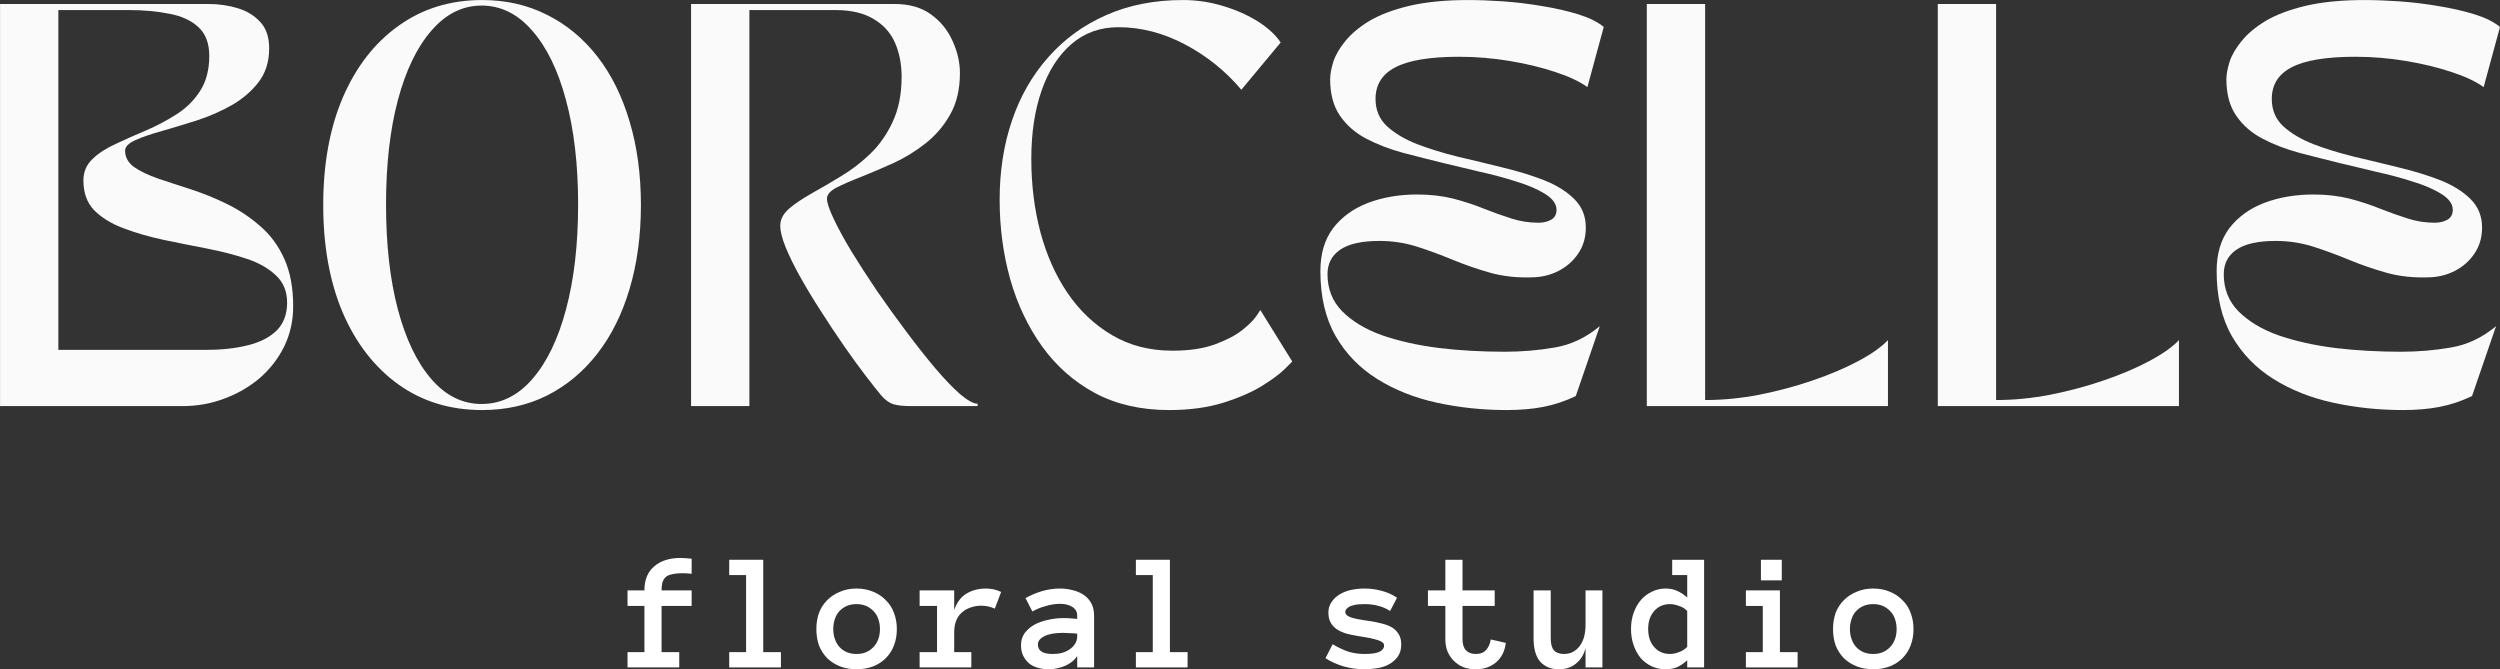 <svg xmlns="http://www.w3.org/2000/svg" xmlns:xlink="http://www.w3.org/1999/xlink" zoomAndPan="magnify" preserveAspectRatio="xMidYMid meet" version="1.0" viewBox="113.8 166.34 148.05 39.63"><rect x="113.8" y="166.34" width="148.05" height="39.63" fill="#333333" stroke="none"/><defs><g/></defs><g fill="#fafafa" fill-opacity="1"><g transform="translate(112.615, 190.389)"><g><path d="M 1.188 -23.812 L 13.547 -23.812 C 14.148 -23.812 14.723 -23.727 15.266 -23.562 C 15.816 -23.395 16.266 -23.117 16.609 -22.734 C 16.953 -22.359 17.125 -21.844 17.125 -21.188 C 17.125 -20.395 16.914 -19.727 16.5 -19.188 C 16.094 -18.656 15.566 -18.203 14.922 -17.828 C 14.273 -17.461 13.586 -17.16 12.859 -16.922 C 12.129 -16.691 11.441 -16.484 10.797 -16.297 C 10.148 -16.117 9.617 -15.938 9.203 -15.75 C 8.797 -15.57 8.594 -15.363 8.594 -15.125 C 8.594 -14.738 8.77 -14.414 9.125 -14.156 C 9.488 -13.906 9.969 -13.676 10.562 -13.469 C 11.156 -13.27 11.805 -13.055 12.516 -12.828 C 13.223 -12.598 13.926 -12.312 14.625 -11.969 C 15.332 -11.625 15.984 -11.191 16.578 -10.672 C 17.18 -10.16 17.66 -9.516 18.016 -8.734 C 18.367 -7.961 18.547 -7.02 18.547 -5.906 C 18.547 -5.051 18.367 -4.258 18.016 -3.531 C 17.66 -2.812 17.176 -2.188 16.562 -1.656 C 15.945 -1.133 15.242 -0.727 14.453 -0.438 C 13.672 -0.145 12.852 0 12 0 L 1.188 0 Z M 4.641 -3.328 L 13.359 -3.328 C 14.273 -3.328 15.098 -3.414 15.828 -3.594 C 16.566 -3.77 17.145 -4.062 17.562 -4.469 C 17.977 -4.883 18.188 -5.438 18.188 -6.125 C 18.188 -6.789 17.969 -7.328 17.531 -7.734 C 17.102 -8.148 16.531 -8.477 15.812 -8.719 C 15.094 -8.957 14.305 -9.16 13.453 -9.328 C 12.598 -9.492 11.738 -9.664 10.875 -9.844 C 10.008 -10.031 9.219 -10.258 8.5 -10.531 C 7.781 -10.801 7.203 -11.156 6.766 -11.594 C 6.336 -12.039 6.125 -12.629 6.125 -13.359 C 6.125 -13.867 6.301 -14.289 6.656 -14.625 C 7.008 -14.969 7.473 -15.27 8.047 -15.531 C 8.617 -15.801 9.219 -16.066 9.844 -16.328 C 10.469 -16.598 11.066 -16.914 11.641 -17.281 C 12.211 -17.645 12.676 -18.102 13.031 -18.656 C 13.395 -19.219 13.578 -19.91 13.578 -20.734 C 13.578 -21.484 13.363 -22.051 12.938 -22.438 C 12.52 -22.832 11.945 -23.098 11.219 -23.234 C 10.5 -23.379 9.695 -23.453 8.812 -23.453 L 4.641 -23.453 Z M 4.641 -3.328 "/></g></g></g><g fill="#fafafa" fill-opacity="1"><g transform="translate(131.989, 190.389)"><g><path d="M 10.359 0.234 C 8.473 0.234 6.82 -0.27 5.406 -1.281 C 3.988 -2.301 2.891 -3.719 2.109 -5.531 C 1.336 -7.352 0.953 -9.477 0.953 -11.906 C 0.953 -14.332 1.336 -16.453 2.109 -18.266 C 2.891 -20.086 3.988 -21.504 5.406 -22.516 C 6.82 -23.535 8.473 -24.047 10.359 -24.047 C 11.773 -24.047 13.055 -23.754 14.203 -23.172 C 15.359 -22.598 16.352 -21.773 17.188 -20.703 C 18.02 -19.629 18.656 -18.348 19.094 -16.859 C 19.539 -15.379 19.766 -13.727 19.766 -11.906 C 19.766 -10.082 19.539 -8.426 19.094 -6.938 C 18.656 -5.457 18.02 -4.18 17.188 -3.109 C 16.352 -2.035 15.359 -1.207 14.203 -0.625 C 13.055 -0.051 11.773 0.234 10.359 0.234 Z M 4.672 -11.938 C 4.672 -9.562 4.906 -7.488 5.375 -5.719 C 5.844 -3.957 6.504 -2.582 7.359 -1.594 C 8.211 -0.613 9.203 -0.125 10.328 -0.125 C 11.473 -0.125 12.473 -0.613 13.328 -1.594 C 14.191 -2.582 14.859 -3.957 15.328 -5.719 C 15.805 -7.488 16.047 -9.562 16.047 -11.938 C 16.047 -14.301 15.805 -16.363 15.328 -18.125 C 14.859 -19.883 14.191 -21.254 13.328 -22.234 C 12.473 -23.223 11.473 -23.719 10.328 -23.719 C 9.203 -23.719 8.211 -23.223 7.359 -22.234 C 6.504 -21.254 5.844 -19.883 5.375 -18.125 C 4.906 -16.363 4.672 -14.301 4.672 -11.938 Z M 4.672 -11.938 "/></g></g></g><g fill="#fafafa" fill-opacity="1"><g transform="translate(153.053, 190.389)"><g><path d="M 5.125 0 L 1.672 0 L 1.672 -23.812 L 13.734 -23.812 C 14.609 -23.812 15.328 -23.602 15.891 -23.188 C 16.453 -22.781 16.875 -22.258 17.156 -21.625 C 17.445 -21 17.594 -20.363 17.594 -19.719 C 17.594 -18.758 17.398 -17.941 17.016 -17.266 C 16.641 -16.598 16.156 -16.031 15.562 -15.562 C 14.969 -15.094 14.332 -14.703 13.656 -14.391 C 12.977 -14.086 12.344 -13.816 11.75 -13.578 C 11.156 -13.348 10.664 -13.133 10.281 -12.938 C 9.906 -12.738 9.719 -12.52 9.719 -12.281 C 9.719 -12.051 9.848 -11.66 10.109 -11.109 C 10.367 -10.555 10.723 -9.906 11.172 -9.156 C 11.629 -8.414 12.133 -7.633 12.688 -6.812 C 13.25 -6 13.828 -5.195 14.422 -4.406 C 15.016 -3.613 15.582 -2.895 16.125 -2.25 C 16.676 -1.602 17.172 -1.086 17.609 -0.703 C 18.055 -0.328 18.398 -0.141 18.641 -0.141 L 18.641 0 L 14.719 0 C 14.258 0 13.906 -0.035 13.656 -0.109 C 13.406 -0.191 13.172 -0.359 12.953 -0.609 C 12.734 -0.867 12.414 -1.27 12 -1.812 C 11.602 -2.332 11.176 -2.922 10.719 -3.578 C 10.258 -4.242 9.805 -4.926 9.359 -5.625 C 8.91 -6.32 8.504 -6.992 8.141 -7.641 C 7.773 -8.297 7.484 -8.891 7.266 -9.422 C 7.055 -9.953 6.953 -10.367 6.953 -10.672 C 6.953 -11.047 7.125 -11.383 7.469 -11.688 C 7.82 -11.988 8.27 -12.289 8.812 -12.594 C 9.352 -12.895 9.93 -13.234 10.547 -13.609 C 11.172 -13.984 11.75 -14.426 12.281 -14.938 C 12.82 -15.457 13.266 -16.086 13.609 -16.828 C 13.961 -17.578 14.141 -18.469 14.141 -19.5 C 14.141 -20.25 14.008 -20.922 13.75 -21.516 C 13.488 -22.109 13.066 -22.578 12.484 -22.922 C 11.91 -23.273 11.156 -23.453 10.219 -23.453 L 5.125 -23.453 Z M 5.125 0 "/></g></g></g><g fill="#fafafa" fill-opacity="1"><g transform="translate(172.046, 190.389)"><g><path d="M 10.984 0.234 C 9.328 0.234 7.867 -0.098 6.609 -0.766 C 5.359 -1.441 4.312 -2.363 3.469 -3.531 C 2.633 -4.695 2.004 -6.023 1.578 -7.516 C 1.16 -9.016 0.953 -10.582 0.953 -12.219 C 0.953 -13.914 1.195 -15.484 1.688 -16.922 C 2.176 -18.359 2.895 -19.609 3.844 -20.672 C 4.789 -21.742 5.93 -22.57 7.266 -23.156 C 8.609 -23.75 10.125 -24.047 11.812 -24.047 C 12.633 -24.047 13.43 -23.926 14.203 -23.688 C 14.973 -23.457 15.66 -23.148 16.266 -22.766 C 16.867 -22.379 17.312 -21.969 17.594 -21.531 L 15.266 -18.734 C 14.328 -19.848 13.211 -20.742 11.922 -21.422 C 10.641 -22.098 9.328 -22.438 7.984 -22.438 C 6.898 -22.438 5.973 -22.102 5.203 -21.438 C 4.43 -20.77 3.844 -19.852 3.438 -18.688 C 3.031 -17.52 2.828 -16.172 2.828 -14.641 C 2.828 -13.129 3.004 -11.691 3.359 -10.328 C 3.723 -8.961 4.258 -7.754 4.969 -6.703 C 5.688 -5.648 6.566 -4.816 7.609 -4.203 C 8.648 -3.586 9.844 -3.281 11.188 -3.281 C 12.188 -3.281 13.023 -3.406 13.703 -3.656 C 14.379 -3.906 14.91 -4.18 15.297 -4.484 C 15.691 -4.797 15.973 -5.07 16.141 -5.312 C 16.305 -5.562 16.391 -5.688 16.391 -5.688 L 18.281 -2.641 C 18.281 -2.641 18.133 -2.492 17.844 -2.203 C 17.551 -1.91 17.102 -1.578 16.5 -1.203 C 15.895 -0.828 15.129 -0.492 14.203 -0.203 C 13.285 0.086 12.211 0.234 10.984 0.234 Z M 10.984 0.234 "/></g></g></g><g fill="#fafafa" fill-opacity="1"><g transform="translate(191.04, 190.389)"><g><path d="M 0.953 -8 C 0.953 -9.02 1.203 -9.863 1.703 -10.531 C 2.211 -11.195 2.898 -11.695 3.766 -12.031 C 4.641 -12.363 5.613 -12.531 6.688 -12.531 C 7.477 -12.531 8.195 -12.445 8.844 -12.281 C 9.488 -12.113 10.086 -11.914 10.641 -11.688 C 11.203 -11.469 11.742 -11.273 12.266 -11.109 C 12.785 -10.941 13.32 -10.859 13.875 -10.859 C 14.145 -10.859 14.391 -10.914 14.609 -11.031 C 14.828 -11.156 14.938 -11.352 14.938 -11.625 C 14.938 -11.969 14.711 -12.281 14.266 -12.562 C 13.816 -12.844 13.25 -13.086 12.562 -13.297 C 11.883 -13.516 11.164 -13.707 10.406 -13.875 C 9.645 -14.051 8.945 -14.219 8.312 -14.375 C 7.469 -14.582 6.645 -14.789 5.844 -15 C 5.039 -15.219 4.312 -15.5 3.656 -15.844 C 3.008 -16.188 2.492 -16.641 2.109 -17.203 C 1.723 -17.766 1.531 -18.484 1.531 -19.359 C 1.531 -19.641 1.594 -19.984 1.719 -20.391 C 1.852 -20.797 2.094 -21.207 2.438 -21.625 C 2.781 -22.051 3.254 -22.445 3.859 -22.812 C 4.473 -23.176 5.258 -23.473 6.219 -23.703 C 7.188 -23.93 8.352 -24.047 9.719 -24.047 C 10.332 -24.047 11.02 -24.02 11.781 -23.969 C 12.551 -23.914 13.32 -23.82 14.094 -23.688 C 14.875 -23.562 15.582 -23.398 16.219 -23.203 C 16.863 -23.004 17.367 -22.754 17.734 -22.453 L 16.766 -18.891 C 16.305 -19.223 15.676 -19.52 14.875 -19.781 C 14.07 -20.051 13.172 -20.27 12.172 -20.438 C 11.18 -20.602 10.18 -20.688 9.172 -20.688 C 7.441 -20.688 6.18 -20.477 5.391 -20.062 C 4.609 -19.656 4.219 -19.031 4.219 -18.188 C 4.219 -17.539 4.441 -17.004 4.891 -16.578 C 5.348 -16.16 5.941 -15.805 6.672 -15.516 C 7.41 -15.234 8.223 -14.984 9.109 -14.766 C 10.004 -14.555 10.891 -14.344 11.766 -14.125 C 12.648 -13.914 13.461 -13.664 14.203 -13.375 C 14.941 -13.082 15.535 -12.711 15.984 -12.266 C 16.441 -11.816 16.672 -11.254 16.672 -10.578 C 16.672 -9.984 16.52 -9.469 16.219 -9.031 C 15.926 -8.594 15.535 -8.25 15.047 -8 C 14.566 -7.758 14.051 -7.633 13.5 -7.625 C 12.625 -7.594 11.801 -7.68 11.031 -7.891 C 10.258 -8.109 9.52 -8.363 8.812 -8.656 C 8.113 -8.945 7.406 -9.207 6.688 -9.438 C 5.977 -9.664 5.234 -9.781 4.453 -9.781 C 3.391 -9.781 2.609 -9.602 2.109 -9.25 C 1.617 -8.906 1.375 -8.426 1.375 -7.812 C 1.375 -6.938 1.664 -6.203 2.25 -5.609 C 2.844 -5.016 3.633 -4.539 4.625 -4.188 C 5.625 -3.844 6.75 -3.594 8 -3.438 C 9.25 -3.289 10.539 -3.219 11.875 -3.219 C 12.875 -3.219 13.859 -3.301 14.828 -3.469 C 15.797 -3.633 16.688 -4.055 17.5 -4.734 L 16.078 -0.594 C 15.441 -0.289 14.801 -0.078 14.156 0.047 C 13.508 0.172 12.785 0.234 11.984 0.234 C 10.547 0.234 9.164 0.086 7.844 -0.203 C 6.52 -0.492 5.344 -0.961 4.312 -1.609 C 3.281 -2.254 2.461 -3.098 1.859 -4.141 C 1.254 -5.191 0.953 -6.477 0.953 -8 Z M 0.953 -8 "/></g></g></g><g fill="#fafafa" fill-opacity="1"><g transform="translate(209.652, 190.389)"><g><path d="M 1.672 0 L 1.672 -23.812 L 5.125 -23.812 L 5.125 -0.359 C 6.164 -0.359 7.234 -0.461 8.328 -0.672 C 9.43 -0.891 10.484 -1.172 11.484 -1.516 C 12.492 -1.859 13.391 -2.238 14.172 -2.656 C 14.961 -3.07 15.555 -3.488 15.953 -3.906 L 15.953 0 Z M 1.672 0 "/></g></g></g><g fill="#fafafa" fill-opacity="1"><g transform="translate(226.884, 190.389)"><g><path d="M 1.672 0 L 1.672 -23.812 L 5.125 -23.812 L 5.125 -0.359 C 6.164 -0.359 7.234 -0.461 8.328 -0.672 C 9.43 -0.891 10.484 -1.172 11.484 -1.516 C 12.492 -1.859 13.391 -2.238 14.172 -2.656 C 14.961 -3.07 15.555 -3.488 15.953 -3.906 L 15.953 0 Z M 1.672 0 "/></g></g></g><g fill="#fafafa" fill-opacity="1"><g transform="translate(244.116, 190.389)"><g><path d="M 0.953 -8 C 0.953 -9.02 1.203 -9.863 1.703 -10.531 C 2.211 -11.195 2.898 -11.695 3.766 -12.031 C 4.641 -12.363 5.613 -12.531 6.688 -12.531 C 7.477 -12.531 8.195 -12.445 8.844 -12.281 C 9.488 -12.113 10.086 -11.914 10.641 -11.688 C 11.203 -11.469 11.742 -11.273 12.266 -11.109 C 12.785 -10.941 13.32 -10.859 13.875 -10.859 C 14.145 -10.859 14.391 -10.914 14.609 -11.031 C 14.828 -11.156 14.938 -11.352 14.938 -11.625 C 14.938 -11.969 14.711 -12.281 14.266 -12.562 C 13.816 -12.844 13.25 -13.086 12.562 -13.297 C 11.883 -13.516 11.164 -13.707 10.406 -13.875 C 9.645 -14.051 8.945 -14.219 8.312 -14.375 C 7.469 -14.582 6.645 -14.789 5.844 -15 C 5.039 -15.219 4.312 -15.5 3.656 -15.844 C 3.008 -16.188 2.492 -16.641 2.109 -17.203 C 1.723 -17.766 1.531 -18.484 1.531 -19.359 C 1.531 -19.641 1.594 -19.984 1.719 -20.391 C 1.852 -20.797 2.094 -21.207 2.438 -21.625 C 2.781 -22.051 3.254 -22.445 3.859 -22.812 C 4.473 -23.176 5.258 -23.473 6.219 -23.703 C 7.188 -23.93 8.352 -24.047 9.719 -24.047 C 10.332 -24.047 11.02 -24.02 11.781 -23.969 C 12.551 -23.914 13.32 -23.82 14.094 -23.688 C 14.875 -23.562 15.582 -23.398 16.219 -23.203 C 16.863 -23.004 17.367 -22.754 17.734 -22.453 L 16.766 -18.891 C 16.305 -19.223 15.676 -19.52 14.875 -19.781 C 14.07 -20.051 13.172 -20.27 12.172 -20.438 C 11.18 -20.602 10.18 -20.688 9.172 -20.688 C 7.441 -20.688 6.18 -20.477 5.391 -20.062 C 4.609 -19.656 4.219 -19.031 4.219 -18.188 C 4.219 -17.539 4.441 -17.004 4.891 -16.578 C 5.348 -16.16 5.941 -15.805 6.672 -15.516 C 7.41 -15.234 8.223 -14.984 9.109 -14.766 C 10.004 -14.555 10.891 -14.344 11.766 -14.125 C 12.648 -13.914 13.461 -13.664 14.203 -13.375 C 14.941 -13.082 15.535 -12.711 15.984 -12.266 C 16.441 -11.816 16.672 -11.254 16.672 -10.578 C 16.672 -9.984 16.52 -9.469 16.219 -9.031 C 15.926 -8.594 15.535 -8.25 15.047 -8 C 14.566 -7.758 14.051 -7.633 13.5 -7.625 C 12.625 -7.594 11.801 -7.68 11.031 -7.891 C 10.258 -8.109 9.52 -8.363 8.812 -8.656 C 8.113 -8.945 7.406 -9.207 6.688 -9.438 C 5.977 -9.664 5.234 -9.781 4.453 -9.781 C 3.391 -9.781 2.609 -9.602 2.109 -9.25 C 1.617 -8.906 1.375 -8.426 1.375 -7.812 C 1.375 -6.938 1.664 -6.203 2.25 -5.609 C 2.844 -5.016 3.633 -4.539 4.625 -4.188 C 5.625 -3.844 6.75 -3.594 8 -3.438 C 9.25 -3.289 10.539 -3.219 11.875 -3.219 C 12.875 -3.219 13.859 -3.301 14.828 -3.469 C 15.797 -3.633 16.688 -4.055 17.5 -4.734 L 16.078 -0.594 C 15.441 -0.289 14.801 -0.078 14.156 0.047 C 13.508 0.172 12.785 0.234 11.984 0.234 C 10.547 0.234 9.164 0.086 7.844 -0.203 C 6.52 -0.492 5.344 -0.961 4.312 -1.609 C 3.281 -2.254 2.461 -3.098 1.859 -4.141 C 1.254 -5.191 0.953 -6.477 0.953 -8 Z M 0.953 -8 "/></g></g></g><g fill="#ffffff" fill-opacity="1"><g transform="translate(150.197, 205.865)"><g><path d="M 4.562 -3.641 L 2.781 -3.641 L 2.781 -0.906 L 3.828 -0.906 L 3.828 0 L 0.766 0 L 0.766 -0.906 L 1.766 -0.906 L 1.766 -3.641 L 0.766 -3.641 L 0.766 -4.562 L 1.766 -4.562 C 1.766 -5.188 1.957 -5.66 2.344 -5.984 C 2.727 -6.316 3.25 -6.484 3.906 -6.484 C 4 -6.484 4.102 -6.477 4.219 -6.469 C 4.332 -6.457 4.445 -6.445 4.562 -6.438 L 4.562 -5.547 C 4.363 -5.566 4.188 -5.578 4.031 -5.578 C 3.77 -5.578 3.555 -5.555 3.391 -5.516 C 3.234 -5.484 3.109 -5.426 3.016 -5.344 C 2.93 -5.258 2.867 -5.148 2.828 -5.016 C 2.797 -4.891 2.781 -4.738 2.781 -4.562 L 4.562 -4.562 Z M 4.562 -3.641 "/></g></g></g><g fill="#ffffff" fill-opacity="1"><g transform="translate(156.218, 205.865)"><g><path d="M 3.828 0 L 0.766 0 L 0.766 -0.906 L 1.766 -0.906 L 1.766 -5.469 L 0.766 -5.469 L 0.766 -6.375 L 2.781 -6.375 L 2.781 -0.906 L 3.828 -0.906 Z M 3.828 0 "/></g></g></g><g fill="#ffffff" fill-opacity="1"><g transform="translate(162.239, 205.865)"><g><path d="M 4.672 -2.281 C 4.672 -1.914 4.613 -1.586 4.5 -1.297 C 4.395 -1.016 4.234 -0.766 4.016 -0.547 C 3.805 -0.336 3.555 -0.176 3.266 -0.062 C 2.973 0.051 2.645 0.109 2.281 0.109 C 1.926 0.109 1.602 0.051 1.312 -0.062 C 1.02 -0.176 0.766 -0.336 0.547 -0.547 C 0.336 -0.766 0.176 -1.016 0.062 -1.297 C -0.039 -1.586 -0.094 -1.914 -0.094 -2.281 C -0.094 -2.625 -0.039 -2.941 0.062 -3.234 C 0.176 -3.523 0.336 -3.773 0.547 -3.984 C 0.766 -4.203 1.02 -4.367 1.312 -4.484 C 1.602 -4.609 1.926 -4.672 2.281 -4.672 C 2.645 -4.672 2.973 -4.609 3.266 -4.484 C 3.555 -4.367 3.805 -4.203 4.016 -3.984 C 4.234 -3.773 4.395 -3.523 4.5 -3.234 C 4.613 -2.941 4.672 -2.625 4.672 -2.281 Z M 3.672 -2.281 C 3.672 -2.477 3.641 -2.672 3.578 -2.859 C 3.516 -3.047 3.422 -3.203 3.297 -3.328 C 3.172 -3.461 3.023 -3.566 2.859 -3.641 C 2.691 -3.711 2.5 -3.75 2.281 -3.75 C 2.07 -3.75 1.879 -3.711 1.703 -3.641 C 1.535 -3.566 1.391 -3.461 1.266 -3.328 C 1.148 -3.203 1.062 -3.047 1 -2.859 C 0.938 -2.672 0.906 -2.477 0.906 -2.281 C 0.906 -2.062 0.938 -1.863 1 -1.688 C 1.062 -1.508 1.148 -1.352 1.266 -1.219 C 1.391 -1.082 1.535 -0.977 1.703 -0.906 C 1.879 -0.832 2.07 -0.797 2.281 -0.797 C 2.5 -0.797 2.691 -0.832 2.859 -0.906 C 3.023 -0.977 3.172 -1.082 3.297 -1.219 C 3.422 -1.352 3.516 -1.508 3.578 -1.688 C 3.641 -1.863 3.672 -2.062 3.672 -2.281 Z M 3.672 -2.281 "/></g></g></g><g fill="#ffffff" fill-opacity="1"><g transform="translate(168.26, 205.865)"><g><path d="M 4.453 -3.484 C 4.328 -3.535 4.203 -3.578 4.078 -3.609 C 3.953 -3.641 3.805 -3.656 3.641 -3.656 C 3.422 -3.656 3.211 -3.617 3.016 -3.547 C 2.816 -3.484 2.645 -3.383 2.5 -3.25 C 2.352 -3.125 2.238 -2.957 2.156 -2.75 C 2.082 -2.551 2.047 -2.316 2.047 -2.047 L 2.047 -0.906 L 3.062 -0.906 L 3.062 0 L 0 0 L 0 -0.906 L 1.031 -0.906 L 1.031 -3.641 L 0 -3.641 L 0 -4.562 L 2.047 -4.562 L 2.047 -3.406 C 2.211 -3.863 2.457 -4.188 2.781 -4.375 C 3.102 -4.57 3.488 -4.672 3.938 -4.672 C 4.07 -4.672 4.219 -4.656 4.375 -4.625 C 4.531 -4.594 4.68 -4.539 4.828 -4.469 Z M 4.453 -3.484 "/></g></g></g><g fill="#ffffff" fill-opacity="1"><g transform="translate(174.28, 205.865)"><g><path d="M -0.016 -1.312 C -0.016 -1.582 0.051 -1.816 0.188 -2.016 C 0.332 -2.211 0.52 -2.379 0.75 -2.516 C 0.988 -2.648 1.258 -2.75 1.562 -2.812 C 1.863 -2.883 2.172 -2.922 2.484 -2.922 C 2.66 -2.922 2.805 -2.914 2.922 -2.906 C 3.047 -2.895 3.176 -2.883 3.312 -2.875 L 3.312 -3.062 C 3.312 -3.289 3.219 -3.461 3.031 -3.578 C 2.844 -3.703 2.598 -3.766 2.297 -3.766 C 2.023 -3.766 1.75 -3.723 1.469 -3.641 C 1.188 -3.566 0.914 -3.457 0.656 -3.312 L 0.25 -4.109 C 0.551 -4.273 0.875 -4.41 1.219 -4.516 C 1.562 -4.617 1.922 -4.672 2.297 -4.672 C 2.547 -4.672 2.789 -4.641 3.031 -4.578 C 3.27 -4.523 3.484 -4.438 3.672 -4.312 C 3.867 -4.188 4.023 -4.02 4.141 -3.812 C 4.254 -3.602 4.312 -3.352 4.312 -3.062 L 4.312 0 L 3.312 0 L 3.312 -0.672 C 3.145 -0.422 2.906 -0.227 2.594 -0.094 C 2.281 0.039 1.945 0.109 1.594 0.109 C 1.375 0.109 1.164 0.078 0.969 0.016 C 0.77 -0.035 0.598 -0.125 0.453 -0.25 C 0.305 -0.375 0.191 -0.523 0.109 -0.703 C 0.023 -0.879 -0.016 -1.082 -0.016 -1.312 Z M 1.859 -0.797 C 2.055 -0.797 2.238 -0.816 2.406 -0.859 C 2.582 -0.91 2.738 -0.984 2.875 -1.078 C 3.008 -1.172 3.113 -1.281 3.188 -1.406 C 3.27 -1.531 3.312 -1.672 3.312 -1.828 L 3.312 -2 C 3.145 -2.02 2.988 -2.031 2.844 -2.031 C 2.707 -2.039 2.586 -2.047 2.484 -2.047 C 1.984 -2.047 1.609 -1.977 1.359 -1.844 C 1.109 -1.719 0.984 -1.555 0.984 -1.359 C 0.984 -0.984 1.273 -0.797 1.859 -0.797 Z M 1.859 -0.797 "/></g></g></g><g fill="#ffffff" fill-opacity="1"><g transform="translate(180.301, 205.865)"><g><path d="M 3.828 0 L 0.766 0 L 0.766 -0.906 L 1.766 -0.906 L 1.766 -5.469 L 0.766 -5.469 L 0.766 -6.375 L 2.781 -6.375 L 2.781 -0.906 L 3.828 -0.906 Z M 3.828 0 "/></g></g></g><g fill="#ffffff" fill-opacity="1"><g transform="translate(186.322, 205.865)"><g/></g></g><g fill="#ffffff" fill-opacity="1"><g transform="translate(192.343, 205.865)"><g><path d="M 4.438 -1.359 C 4.438 -1.066 4.367 -0.828 4.234 -0.641 C 4.098 -0.453 3.926 -0.301 3.719 -0.188 C 3.508 -0.07 3.273 0.004 3.016 0.047 C 2.754 0.086 2.5 0.109 2.25 0.109 C 1.844 0.109 1.43 0.051 1.016 -0.062 C 0.609 -0.188 0.254 -0.348 -0.047 -0.547 L 0.375 -1.375 C 0.727 -1.164 1.051 -1.016 1.344 -0.922 C 1.645 -0.836 1.945 -0.797 2.25 -0.797 C 2.656 -0.797 2.953 -0.836 3.141 -0.922 C 3.328 -1.016 3.422 -1.141 3.422 -1.297 C 3.422 -1.367 3.395 -1.426 3.344 -1.469 C 3.289 -1.52 3.203 -1.566 3.078 -1.609 C 2.961 -1.648 2.805 -1.691 2.609 -1.734 C 2.41 -1.773 2.164 -1.816 1.875 -1.859 C 1.633 -1.898 1.41 -1.945 1.203 -2 C 0.992 -2.062 0.805 -2.145 0.641 -2.25 C 0.484 -2.352 0.359 -2.484 0.266 -2.641 C 0.172 -2.805 0.125 -3.008 0.125 -3.25 C 0.125 -3.488 0.188 -3.695 0.312 -3.875 C 0.438 -4.062 0.598 -4.211 0.797 -4.328 C 1.004 -4.453 1.234 -4.539 1.484 -4.594 C 1.742 -4.645 2 -4.672 2.25 -4.672 C 2.613 -4.672 2.961 -4.625 3.297 -4.531 C 3.641 -4.438 3.938 -4.301 4.188 -4.125 L 3.781 -3.344 C 3.531 -3.5 3.285 -3.602 3.047 -3.656 C 2.805 -3.719 2.539 -3.75 2.25 -3.75 C 2.133 -3.75 2.008 -3.742 1.875 -3.734 C 1.75 -3.723 1.629 -3.695 1.516 -3.656 C 1.398 -3.625 1.305 -3.57 1.234 -3.5 C 1.16 -3.438 1.125 -3.363 1.125 -3.281 C 1.125 -3.156 1.227 -3.051 1.438 -2.969 C 1.656 -2.895 2.023 -2.82 2.547 -2.75 C 2.828 -2.707 3.082 -2.656 3.312 -2.594 C 3.539 -2.539 3.738 -2.461 3.906 -2.359 C 4.07 -2.254 4.203 -2.117 4.297 -1.953 C 4.391 -1.797 4.438 -1.598 4.438 -1.359 Z M 4.438 -1.359 "/></g></g></g><g fill="#ffffff" fill-opacity="1"><g transform="translate(198.363, 205.865)"><g><path d="M 4.609 -1.453 C 4.555 -0.973 4.367 -0.594 4.047 -0.312 C 3.723 -0.031 3.316 0.109 2.828 0.109 C 2.555 0.109 2.312 0.066 2.094 -0.016 C 1.875 -0.109 1.688 -0.234 1.531 -0.391 C 1.375 -0.547 1.25 -0.734 1.156 -0.953 C 1.07 -1.172 1.031 -1.41 1.031 -1.672 L 1.031 -3.641 L 0 -3.641 L 0 -4.562 L 1.031 -4.562 L 1.031 -6.375 L 2.047 -6.375 L 2.047 -4.562 L 3.953 -4.562 L 3.953 -3.641 L 2.047 -3.641 L 2.047 -1.672 C 2.047 -1.379 2.113 -1.16 2.25 -1.016 C 2.395 -0.867 2.586 -0.797 2.828 -0.797 C 3.109 -0.797 3.316 -0.879 3.453 -1.047 C 3.598 -1.211 3.688 -1.414 3.719 -1.656 Z M 4.609 -1.453 "/></g></g></g><g fill="#ffffff" fill-opacity="1"><g transform="translate(204.384, 205.865)"><g><path d="M 0.234 -4.562 L 1.25 -4.562 L 1.25 -1.734 C 1.25 -1.391 1.316 -1.145 1.453 -1 C 1.586 -0.863 1.781 -0.797 2.031 -0.797 C 2.406 -0.797 2.711 -0.945 2.953 -1.25 C 3.191 -1.562 3.312 -1.984 3.312 -2.516 L 3.312 -4.562 L 4.312 -4.562 L 4.312 0 L 3.312 0 L 3.312 -1.141 C 3.207 -0.742 3.016 -0.438 2.734 -0.219 C 2.461 0 2.129 0.109 1.734 0.109 C 1.266 0.109 0.895 -0.039 0.625 -0.344 C 0.363 -0.645 0.234 -1.109 0.234 -1.734 Z M 0.234 -4.562 "/></g></g></g><g fill="#ffffff" fill-opacity="1"><g transform="translate(210.405, 205.865)"><g><path d="M 4.312 0 L 3.312 0 L 3.312 -0.422 C 3.113 -0.242 2.914 -0.109 2.719 -0.016 C 2.52 0.066 2.289 0.109 2.031 0.109 C 1.738 0.109 1.469 0.051 1.219 -0.062 C 0.969 -0.176 0.75 -0.336 0.562 -0.547 C 0.383 -0.766 0.242 -1.02 0.141 -1.312 C 0.035 -1.602 -0.016 -1.926 -0.016 -2.281 C -0.016 -2.625 0.035 -2.941 0.141 -3.234 C 0.242 -3.523 0.383 -3.773 0.562 -3.984 C 0.75 -4.203 0.969 -4.367 1.219 -4.484 C 1.469 -4.609 1.738 -4.672 2.031 -4.672 C 2.289 -4.672 2.52 -4.625 2.719 -4.531 C 2.914 -4.445 3.113 -4.316 3.312 -4.141 L 3.312 -5.469 L 2.422 -5.469 L 2.422 -6.375 L 4.312 -6.375 Z M 3.312 -3.344 C 3.188 -3.477 3.023 -3.578 2.828 -3.641 C 2.641 -3.711 2.461 -3.75 2.297 -3.75 C 1.91 -3.75 1.598 -3.613 1.359 -3.344 C 1.117 -3.07 1 -2.719 1 -2.281 C 1 -1.832 1.117 -1.473 1.359 -1.203 C 1.598 -0.93 1.91 -0.797 2.297 -0.797 C 2.461 -0.797 2.641 -0.832 2.828 -0.906 C 3.023 -0.977 3.188 -1.082 3.312 -1.219 Z M 3.312 -3.344 "/></g></g></g><g fill="#ffffff" fill-opacity="1"><g transform="translate(216.426, 205.865)"><g><path d="M 2.891 -5.156 L 1.656 -5.156 L 1.656 -6.375 L 2.891 -6.375 Z M 3.828 0 L 0.766 0 L 0.766 -0.906 L 1.766 -0.906 L 1.766 -3.641 L 0.766 -3.641 L 0.766 -4.562 L 2.781 -4.562 L 2.781 -0.906 L 3.828 -0.906 Z M 3.828 0 "/></g></g></g><g fill="#ffffff" fill-opacity="1"><g transform="translate(222.446, 205.865)"><g><path d="M 4.672 -2.281 C 4.672 -1.914 4.613 -1.586 4.5 -1.297 C 4.395 -1.016 4.234 -0.766 4.016 -0.547 C 3.805 -0.336 3.555 -0.176 3.266 -0.062 C 2.973 0.051 2.645 0.109 2.281 0.109 C 1.926 0.109 1.602 0.051 1.312 -0.062 C 1.02 -0.176 0.766 -0.336 0.547 -0.547 C 0.336 -0.766 0.176 -1.016 0.062 -1.297 C -0.039 -1.586 -0.094 -1.914 -0.094 -2.281 C -0.094 -2.625 -0.039 -2.941 0.062 -3.234 C 0.176 -3.523 0.336 -3.773 0.547 -3.984 C 0.766 -4.203 1.02 -4.367 1.312 -4.484 C 1.602 -4.609 1.926 -4.672 2.281 -4.672 C 2.645 -4.672 2.973 -4.609 3.266 -4.484 C 3.555 -4.367 3.805 -4.203 4.016 -3.984 C 4.234 -3.773 4.395 -3.523 4.5 -3.234 C 4.613 -2.941 4.672 -2.625 4.672 -2.281 Z M 3.672 -2.281 C 3.672 -2.477 3.641 -2.672 3.578 -2.859 C 3.516 -3.047 3.422 -3.203 3.297 -3.328 C 3.172 -3.461 3.023 -3.566 2.859 -3.641 C 2.691 -3.711 2.5 -3.75 2.281 -3.75 C 2.07 -3.75 1.879 -3.711 1.703 -3.641 C 1.535 -3.566 1.391 -3.461 1.266 -3.328 C 1.148 -3.203 1.062 -3.047 1 -2.859 C 0.938 -2.672 0.906 -2.477 0.906 -2.281 C 0.906 -2.062 0.938 -1.863 1 -1.688 C 1.062 -1.508 1.148 -1.352 1.266 -1.219 C 1.391 -1.082 1.535 -0.977 1.703 -0.906 C 1.879 -0.832 2.07 -0.797 2.281 -0.797 C 2.5 -0.797 2.691 -0.832 2.859 -0.906 C 3.023 -0.977 3.172 -1.082 3.297 -1.219 C 3.422 -1.352 3.516 -1.508 3.578 -1.688 C 3.641 -1.863 3.672 -2.062 3.672 -2.281 Z M 3.672 -2.281 "/></g></g></g></svg>